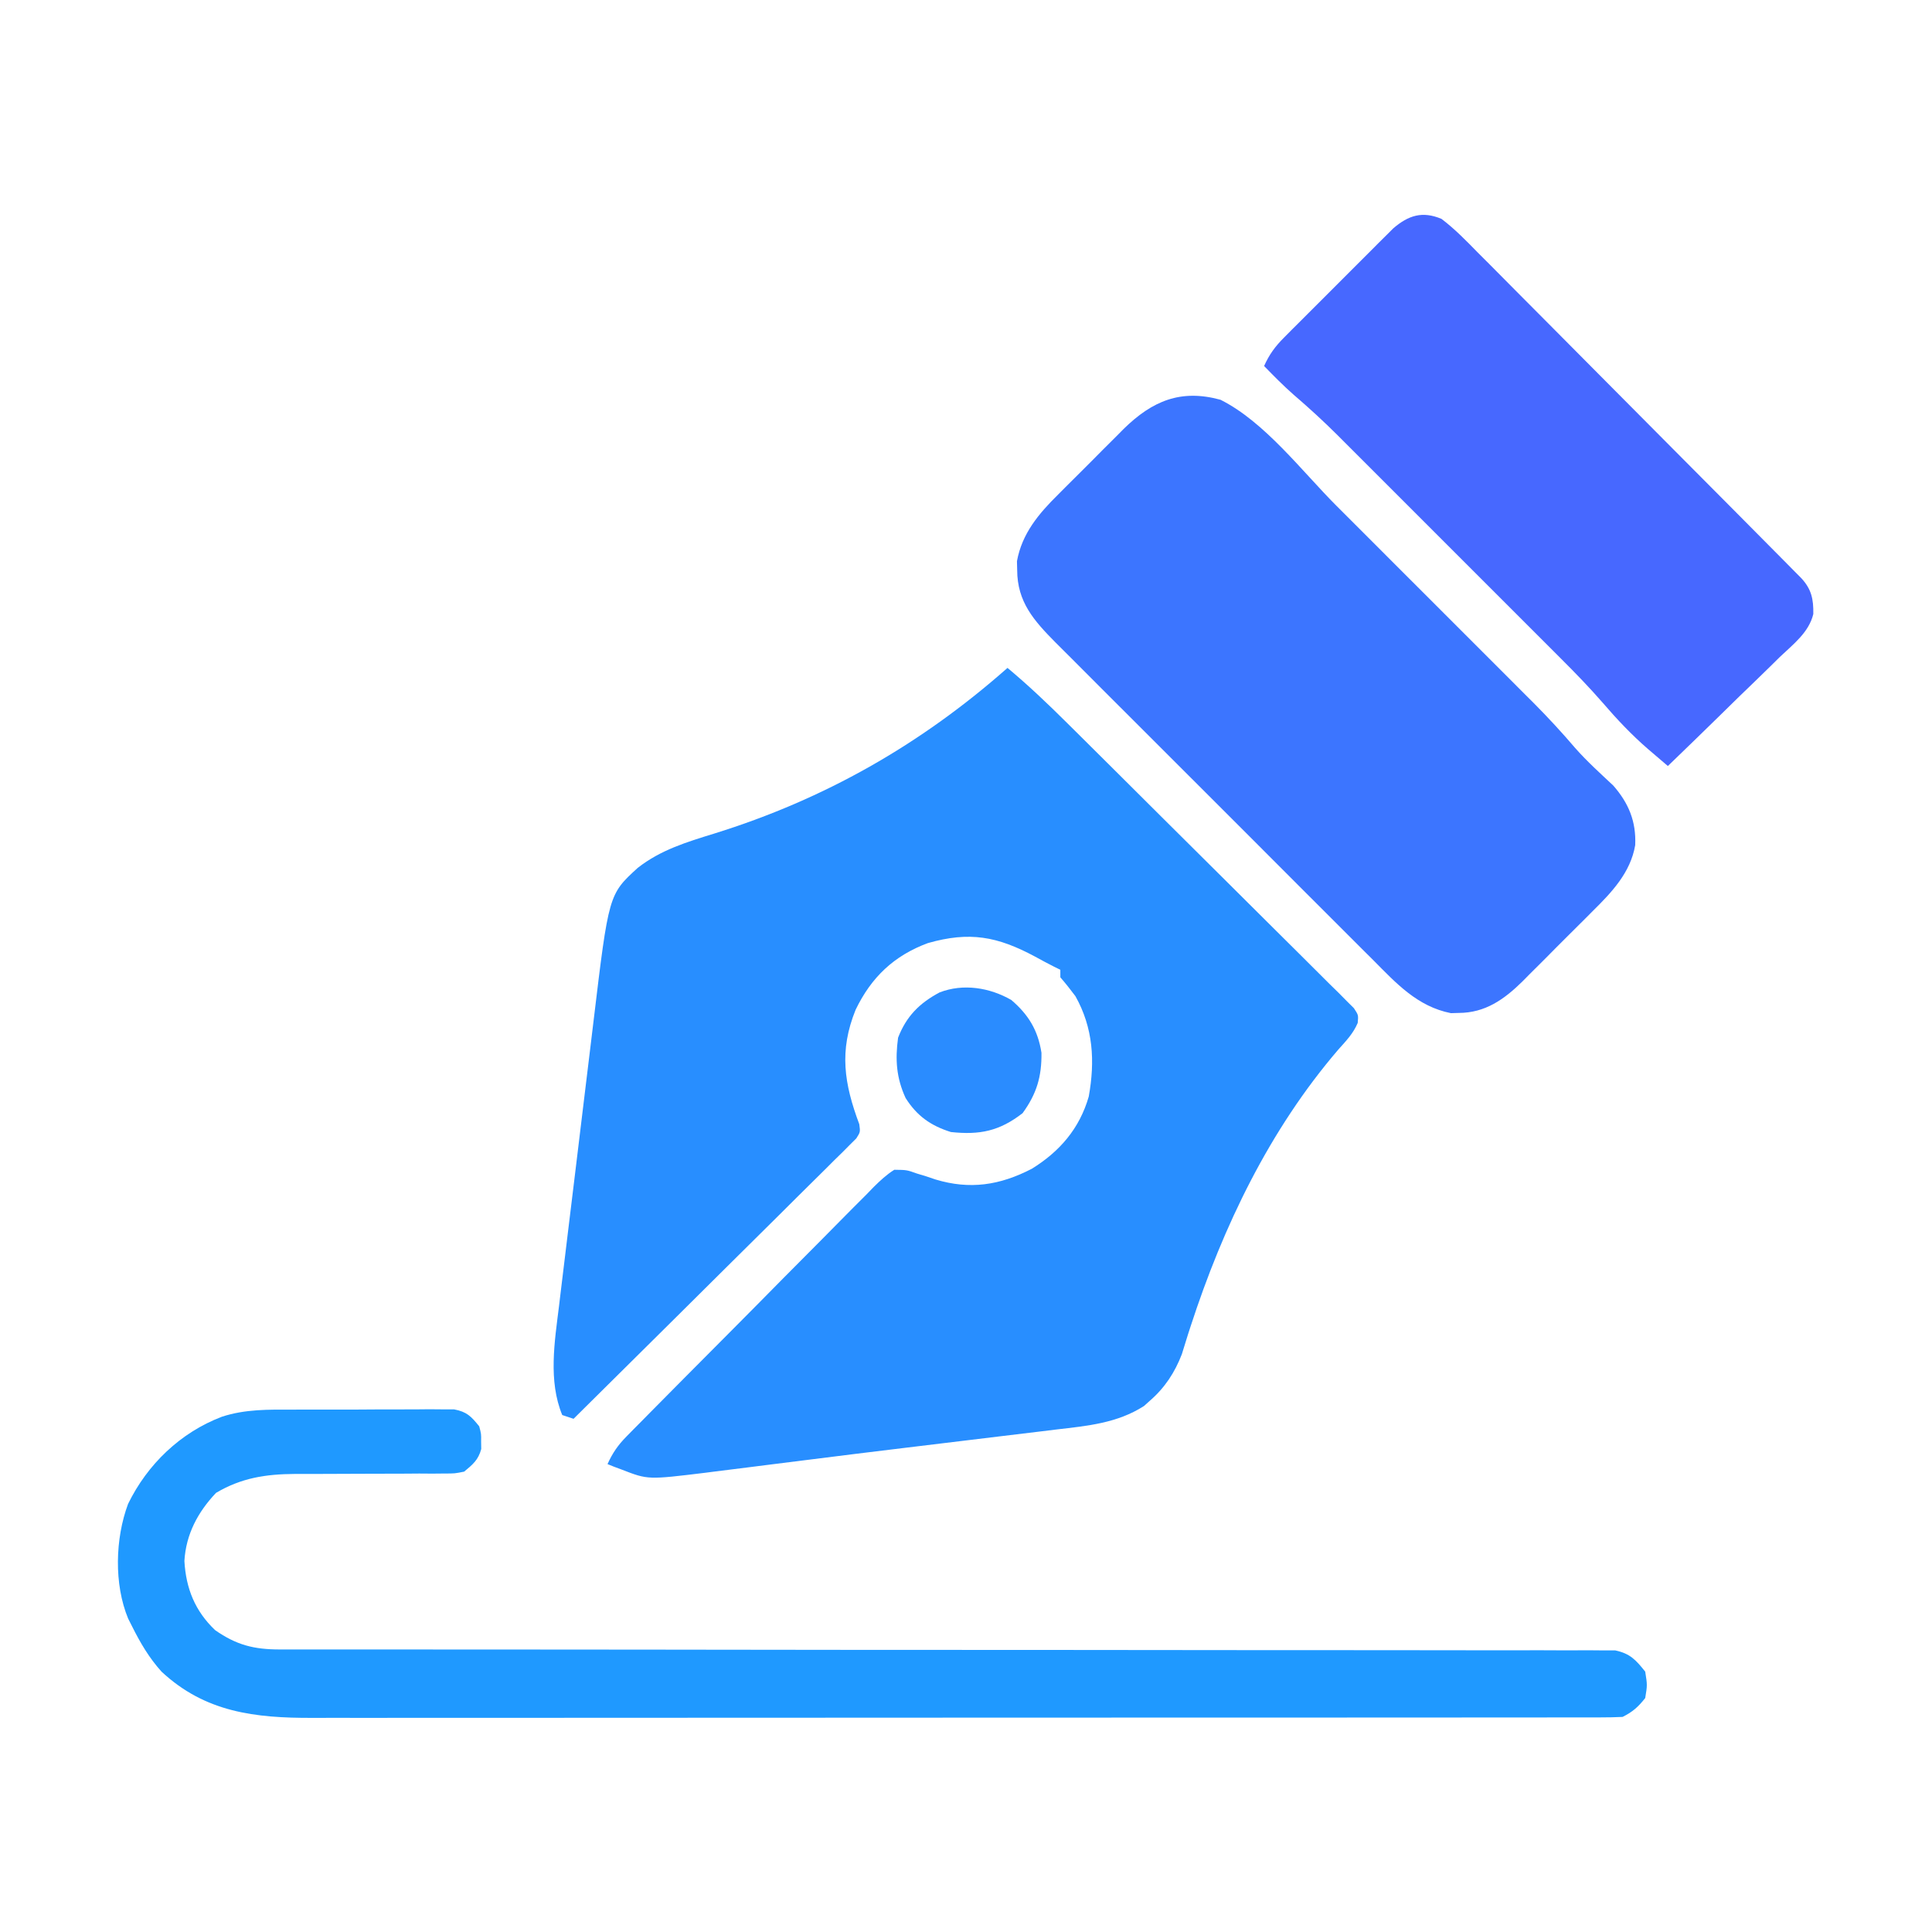 <?xml version="1.0" encoding="UTF-8"?>
<svg version="1.1" xmlns="http://www.w3.org/2000/svg" width="512" height="512">
<path d="M0 0 C5.501 4.593 10.626 9.46 15.705 14.512 C16.547 15.345 17.388 16.179 18.255 17.037 C21.017 19.774 23.775 22.516 26.531 25.258 C27.484 26.206 28.438 27.153 29.391 28.101 C33.351 32.04 37.31 35.98 41.266 39.925 C46.923 45.565 52.588 51.197 58.265 56.817 C62.266 60.78 66.257 64.752 70.242 68.731 C72.619 71.105 75.001 73.474 77.393 75.834 C80.05 78.46 82.692 81.101 85.33 83.747 C86.127 84.527 86.924 85.307 87.745 86.111 C88.813 87.192 88.813 87.192 89.902 88.294 C90.528 88.917 91.155 89.54 91.8 90.181 C93 92 93 92 92.81 94.083 C91.613 96.915 89.732 98.836 87.688 101.125 C69.439 122.377 57.163 147.952 48.543 174.434 C48.321 175.115 48.099 175.796 47.871 176.498 C47.299 178.284 46.75 180.077 46.203 181.871 C44.341 186.713 41.679 190.783 37.75 194.188 C37.229 194.655 36.708 195.123 36.172 195.605 C29.061 200.172 21.147 200.874 12.941 201.832 C11.664 201.989 10.386 202.147 9.07 202.309 C5.616 202.734 2.162 203.146 -1.293 203.557 C-4.888 203.986 -8.482 204.425 -12.077 204.863 C-17.184 205.485 -22.291 206.104 -27.399 206.718 C-35.862 207.736 -44.321 208.787 -52.777 209.855 C-56.098 210.273 -59.419 210.689 -62.74 211.106 C-64.812 211.366 -66.884 211.629 -68.956 211.893 C-71.821 212.257 -74.688 212.614 -77.555 212.969 C-78.78 213.128 -78.78 213.128 -80.031 213.289 C-95.282 215.149 -95.282 215.149 -102.125 212.5 C-102.87 212.222 -103.615 211.943 -104.383 211.656 C-104.916 211.44 -105.45 211.223 -106 211 C-104.677 208.077 -103.24 205.983 -100.991 203.703 C-100.374 203.073 -99.757 202.444 -99.122 201.795 C-98.109 200.776 -98.109 200.776 -97.075 199.737 C-96.007 198.651 -96.007 198.651 -94.916 197.543 C-92.559 195.152 -90.195 192.769 -87.828 190.387 C-86.617 189.166 -86.617 189.166 -85.382 187.92 C-81.115 183.617 -76.841 179.319 -72.562 175.027 C-68.137 170.585 -63.734 166.123 -59.334 161.656 C-55.952 158.229 -52.555 154.818 -49.153 151.411 C-47.522 149.772 -45.897 148.127 -44.278 146.477 C-42.015 144.173 -39.732 141.892 -37.442 139.616 C-36.775 138.927 -36.108 138.237 -35.42 137.527 C-33.674 135.815 -32.071 134.302 -30 133 C-26.691 133.039 -26.691 133.039 -24 134 C-23.178 134.249 -22.355 134.498 -21.508 134.754 C-20.721 135.021 -19.935 135.288 -19.125 135.562 C-10.001 138.327 -2.07 137.138 6.426 132.746 C13.843 128.171 19.089 122.069 21.527 113.613 C23.226 104.221 22.715 95.395 18 87 C16.719 85.293 15.405 83.606 14 82 C14 81.34 14 80.68 14 80 C13.184 79.6 13.184 79.6 12.352 79.191 C10.663 78.336 8.993 77.443 7.336 76.527 C-2.709 71.134 -10.051 69.78 -21.105 72.93 C-30.104 76.257 -36.121 82.017 -40.254 90.605 C-44.668 101.51 -43.3 110.158 -39.28 120.929 C-39 123 -39 123 -40.064 124.679 C-40.625 125.236 -41.187 125.793 -41.765 126.366 C-42.403 127.011 -43.041 127.656 -43.699 128.321 C-44.413 129.017 -45.127 129.713 -45.863 130.431 C-46.604 131.173 -47.345 131.914 -48.109 132.679 C-50.57 135.136 -53.048 137.576 -55.527 140.016 C-57.234 141.713 -58.939 143.411 -60.643 145.11 C-65.139 149.586 -69.649 154.047 -74.162 158.505 C-78.762 163.054 -83.348 167.618 -87.936 172.18 C-96.943 181.134 -105.966 190.072 -115 199 C-115.99 198.67 -116.98 198.34 -118 198 C-121.737 188.953 -120.028 178.582 -118.854 169.119 C-118.732 168.093 -118.61 167.067 -118.485 166.01 C-118.084 162.653 -117.673 159.297 -117.262 155.941 C-116.977 153.587 -116.693 151.232 -116.409 148.878 C-115.814 143.956 -115.214 139.035 -114.611 134.114 C-113.841 127.833 -113.084 121.551 -112.331 115.269 C-111.747 110.41 -111.156 105.552 -110.563 100.694 C-110.281 98.379 -110.002 96.064 -109.725 93.749 C-105.677 60.014 -105.677 60.014 -98 53 C-91.924 48.245 -85.07 46.17 -77.776 43.922 C-48.507 34.833 -22.977 20.306 0 0 Z " fill="#288EFF" transform="translate(267,177)"/>
<path d="M0 0 C11.692 5.837 21.584 18.938 30.699 28.066 C32.35 29.716 34 31.366 35.651 33.015 C39.094 36.457 42.536 39.9 45.976 43.345 C50.37 47.746 54.769 52.141 59.169 56.535 C62.573 59.935 65.974 63.337 69.374 66.74 C70.995 68.362 72.616 69.982 74.238 71.602 C76.509 73.87 78.776 76.141 81.042 78.412 C81.702 79.071 82.363 79.729 83.043 80.408 C86.859 84.241 90.487 88.184 94.004 92.294 C97.137 95.849 100.659 99.011 104.109 102.254 C108.158 106.889 110.192 111.732 109.908 118.041 C108.665 125.312 103.696 130.524 98.637 135.52 C97.971 136.189 97.305 136.859 96.619 137.549 C95.218 138.953 93.812 140.352 92.401 141.746 C90.252 143.873 88.127 146.02 86.002 148.17 C84.631 149.538 83.26 150.904 81.887 152.27 C81.257 152.907 80.628 153.545 79.979 154.201 C75.165 158.916 70.167 162.487 63.125 162.5 C62.446 162.519 61.766 162.539 61.066 162.559 C52.177 160.797 46.564 154.636 40.43 148.448 C39.44 147.463 38.448 146.479 37.456 145.495 C34.78 142.837 32.116 140.166 29.455 137.493 C26.661 134.689 23.858 131.894 21.055 129.098 C16.354 124.404 11.66 119.701 6.972 114.993 C1.559 109.559 -3.868 104.139 -9.303 98.726 C-13.979 94.068 -18.647 89.403 -23.308 84.731 C-26.088 81.945 -28.87 79.161 -31.66 76.385 C-34.282 73.775 -36.894 71.155 -39.498 68.528 C-40.907 67.111 -42.325 65.705 -43.744 64.299 C-49.416 58.55 -53.861 53.608 -53.875 45.125 C-53.894 44.353 -53.914 43.581 -53.934 42.785 C-52.594 35.433 -48.165 30.188 -42.984 25.078 C-42.365 24.455 -41.746 23.832 -41.108 23.191 C-39.806 21.885 -38.498 20.584 -37.185 19.289 C-35.193 17.318 -33.223 15.326 -31.254 13.332 C-29.978 12.059 -28.701 10.786 -27.422 9.516 C-26.841 8.927 -26.261 8.338 -25.663 7.732 C-18.013 0.253 -10.511 -2.867 0 0 Z " fill="#3C75FF" transform="translate(323.438,105.938)"/>
<path d="M0 0 C3.546 2.678 6.581 5.814 9.683 8.986 C10.637 9.94 11.592 10.892 12.548 11.844 C15.134 14.423 17.7 17.021 20.264 19.623 C22.95 22.343 25.653 25.046 28.354 27.752 C32.885 32.294 37.404 36.847 41.916 41.408 C48.284 47.845 54.671 54.262 61.063 60.675 C66.022 65.653 70.976 70.637 75.93 75.621 C76.462 76.156 76.994 76.692 77.542 77.243 C80.596 80.316 83.647 83.391 86.694 86.471 C88.06 87.851 89.429 89.229 90.798 90.607 C91.605 91.424 92.412 92.241 93.244 93.084 C94.302 94.152 94.302 94.152 95.382 95.242 C98.052 98.143 98.612 100.768 98.545 104.726 C97.376 109.602 93.206 112.75 89.688 116.094 C88.844 116.926 88.001 117.758 87.132 118.615 C84.439 121.263 81.72 123.881 79 126.5 C77.167 128.292 75.337 130.087 73.508 131.883 C69.026 136.277 64.522 140.647 60 145 C58.874 144.039 57.748 143.077 56.623 142.115 C55.996 141.579 55.369 141.044 54.724 140.492 C50.381 136.733 46.472 132.592 42.736 128.236 C39.215 124.195 35.518 120.376 31.723 116.594 C31.032 115.901 30.342 115.209 29.631 114.496 C27.372 112.233 25.11 109.974 22.848 107.715 C21.262 106.129 19.677 104.543 18.092 102.957 C14.78 99.643 11.465 96.33 8.15 93.019 C3.915 88.791 -0.314 84.558 -4.543 80.323 C-7.812 77.05 -11.084 73.78 -14.356 70.51 C-15.916 68.95 -17.476 67.39 -19.034 65.83 C-21.218 63.643 -23.405 61.46 -25.594 59.277 C-26.227 58.642 -26.86 58.006 -27.513 57.351 C-31.271 53.611 -35.142 50.061 -39.169 46.611 C-41.912 44.198 -44.449 41.614 -47 39 C-45.632 35.939 -44.078 33.826 -41.715 31.457 C-41.048 30.783 -40.38 30.109 -39.692 29.414 C-38.971 28.697 -38.25 27.981 -37.508 27.242 C-36.765 26.498 -36.023 25.754 -35.258 24.987 C-33.689 23.416 -32.117 21.848 -30.542 20.282 C-28.134 17.884 -25.737 15.476 -23.34 13.066 C-21.813 11.541 -20.286 10.016 -18.758 8.492 C-18.041 7.771 -17.324 7.051 -16.586 6.308 C-15.912 5.64 -15.238 4.973 -14.543 4.285 C-13.954 3.697 -13.365 3.11 -12.758 2.504 C-8.733 -0.939 -5.069 -2.119 0 0 Z " fill="#4768FF" transform="translate(382,58)"/>
<path d="M0 0 C1.931 -0.008 1.931 -0.008 3.901 -0.016 C6.608 -0.025 9.315 -0.022 12.022 -0.012 C15.487 -0.001 18.951 -0.021 22.415 -0.05 C25.735 -0.073 29.055 -0.066 32.375 -0.062 C34.238 -0.079 34.238 -0.079 36.138 -0.097 C37.29 -0.087 38.441 -0.078 39.628 -0.068 C41.146 -0.068 41.146 -0.068 42.695 -0.068 C46.06 0.566 47.244 1.795 49.355 4.434 C49.887 6.434 49.887 6.434 49.855 8.434 C49.871 9.424 49.871 9.424 49.887 10.434 C49.114 13.344 47.653 14.527 45.355 16.434 C42.885 16.932 42.885 16.932 40.087 16.932 C38.51 16.947 38.51 16.947 36.9 16.962 C35.768 16.954 34.635 16.946 33.469 16.938 C32.297 16.947 31.126 16.956 29.919 16.966 C26.168 16.995 22.418 16.998 18.668 16.996 C14.935 17 11.203 17.009 7.471 17.037 C5.149 17.054 2.827 17.057 0.506 17.044 C-7.235 17.094 -13.673 18.087 -20.395 22.059 C-25.223 27.155 -28.357 33.03 -28.777 40.105 C-28.358 47.453 -25.945 53.374 -20.645 58.434 C-14.974 62.397 -10.319 63.559 -3.497 63.558 C-2.228 63.561 -0.958 63.563 0.349 63.566 C1.761 63.563 3.172 63.561 4.584 63.558 C6.081 63.559 7.578 63.561 9.075 63.562 C12.334 63.566 15.593 63.565 18.852 63.563 C24.154 63.559 29.457 63.562 34.759 63.565 C41.458 63.569 48.157 63.572 54.857 63.572 C68.018 63.572 81.178 63.584 94.339 63.601 C96.41 63.604 98.481 63.606 100.552 63.609 C103.691 63.613 106.829 63.617 109.968 63.621 C121.803 63.636 133.638 63.649 145.473 63.662 C146.555 63.663 147.637 63.664 148.752 63.665 C166.295 63.683 183.838 63.685 201.382 63.684 C219.384 63.682 237.386 63.7 255.389 63.735 C266.498 63.755 277.607 63.761 288.717 63.746 C296.327 63.738 303.936 63.748 311.546 63.772 C315.939 63.785 320.332 63.79 324.726 63.774 C328.746 63.759 332.765 63.767 336.786 63.793 C338.242 63.798 339.698 63.795 341.154 63.783 C343.13 63.767 345.106 63.786 347.082 63.806 C348.181 63.806 349.28 63.807 350.412 63.807 C354.356 64.646 355.871 66.322 358.355 69.434 C358.918 72.996 358.918 72.996 358.355 76.434 C356.488 78.799 355.035 80.094 352.355 81.434 C350.412 81.53 348.464 81.561 346.518 81.562 C345.267 81.565 344.015 81.569 342.726 81.572 C341.325 81.571 339.923 81.569 338.522 81.567 C337.043 81.569 335.564 81.571 334.086 81.574 C330.007 81.58 325.928 81.58 321.849 81.579 C317.456 81.579 313.062 81.584 308.669 81.589 C300.053 81.597 291.438 81.6 282.822 81.601 C275.818 81.601 268.813 81.603 261.809 81.606 C241.955 81.615 222.101 81.62 202.247 81.619 C201.175 81.619 200.104 81.619 199 81.619 C197.928 81.619 196.855 81.619 195.75 81.619 C178.382 81.618 161.014 81.628 143.646 81.642 C125.818 81.656 107.989 81.663 90.161 81.662 C80.15 81.662 70.139 81.665 60.128 81.676 C51.6 81.685 43.072 81.687 34.544 81.68 C30.194 81.677 25.845 81.677 21.495 81.685 C17.508 81.693 13.521 81.692 9.534 81.683 C8.097 81.682 6.659 81.683 5.222 81.689 C-10.046 81.744 -23.253 80.226 -34.828 69.445 C-38.117 65.803 -40.46 61.81 -42.645 57.434 C-42.986 56.759 -43.328 56.085 -43.68 55.391 C-47.466 46.286 -47.127 34.156 -43.707 24.996 C-38.582 14.473 -29.797 6.054 -18.839 1.882 C-12.628 -0.147 -6.479 -0.015 0 0 Z " fill="#1F99FF" transform="translate(77.645,373.566)"/>
<path d="M0 0 C4.553 3.89 7.072 8.022 8 14 C8.079 20.337 6.717 24.876 3 30 C-3.159 34.777 -8.376 35.813 -16 35 C-21.322 33.332 -24.982 30.76 -28 26 C-30.466 20.656 -30.789 15.806 -30 10 C-27.813 4.348 -24.36 0.851 -19 -2 C-12.73 -4.427 -5.715 -3.28 0 0 Z " fill="#2A8CFF" transform="translate(268,265)"/>
</svg>
